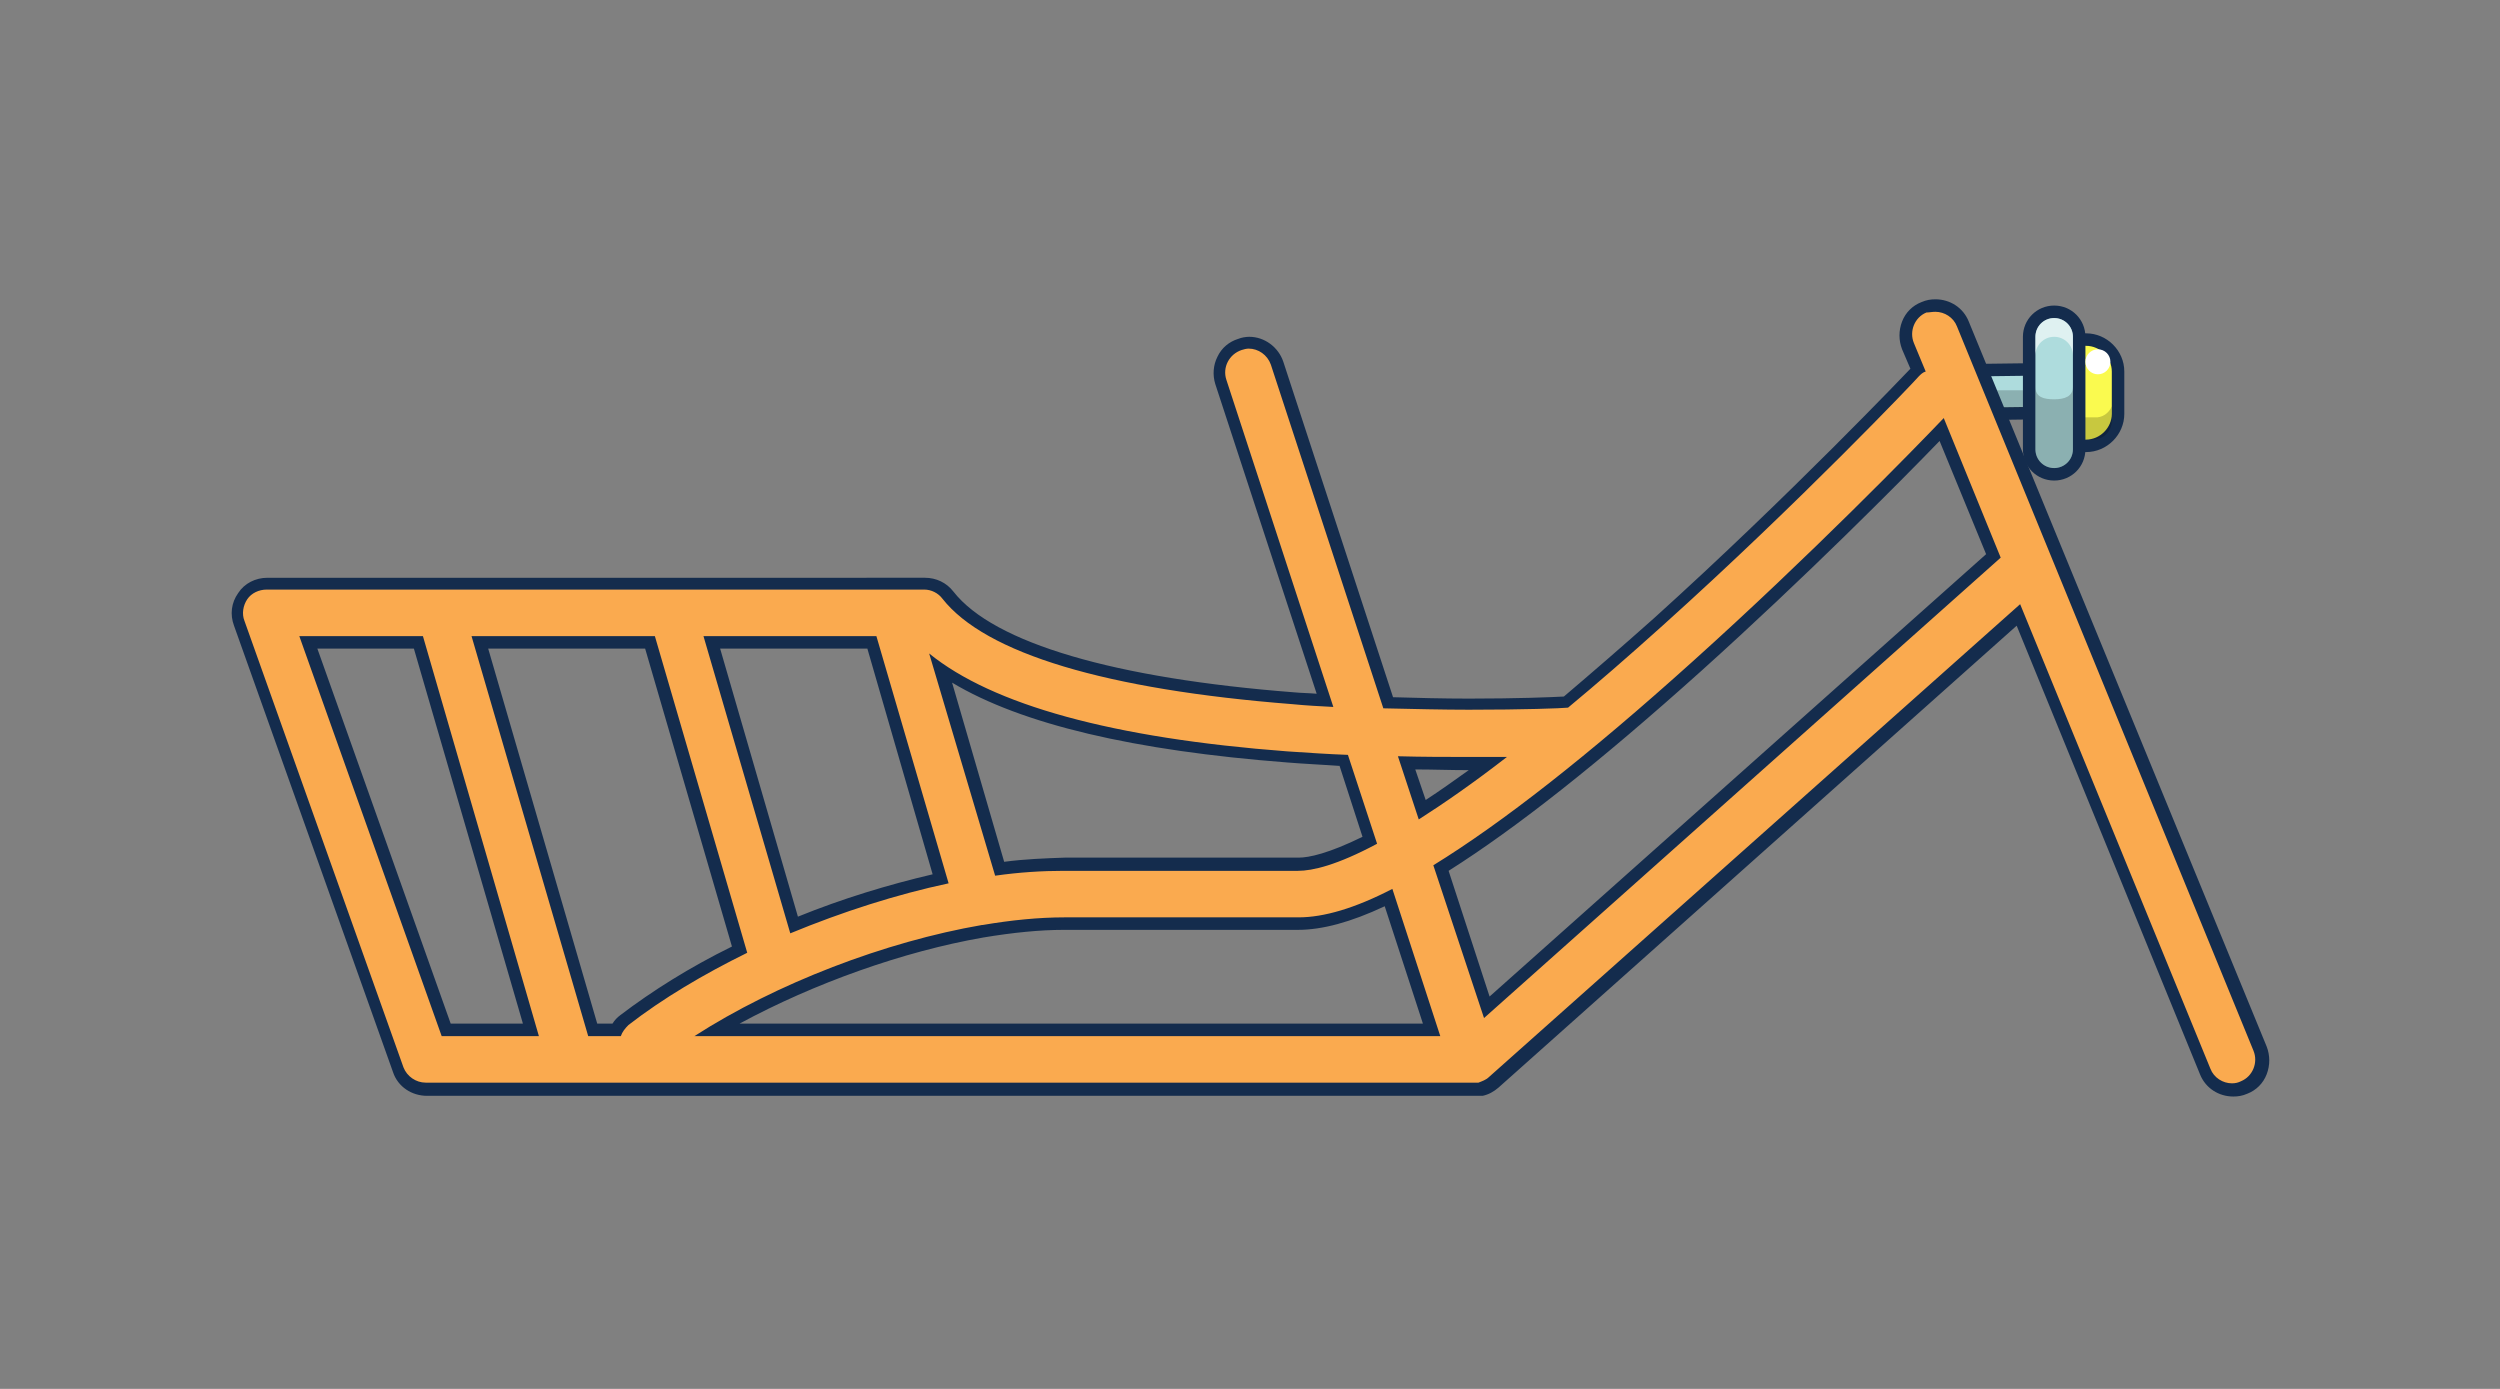 <?xml version="1.0" encoding="utf-8"?>
<!-- Generator: Adobe Illustrator 26.0.2, SVG Export Plug-In . SVG Version: 6.00 Build 0)  -->
<svg version="1.1" id="Layer_1" xmlns="http://www.w3.org/2000/svg" xmlns:xlink="http://www.w3.org/1999/xlink" x="0px" y="0px"
	 width="360px" height="200px" viewBox="0 0 360 200" style="enable-background:new 0 0 360 200;" xml:space="preserve">
<rect x="0" y="0" width="360" height="200" fill="#808080" stroke="none"/>
<style type="text/css">
	.st0{fill:#AEDCDD;}
	.st1{fill:#142C4D;}
	.st2{opacity:0.2;enable-background:new    ;}
	.st3{fill:#FAFA4F;}
	.st4{opacity:0.6;}
	.st5{fill:#FFFFFF;}
	.st6{fill:#FAAA4F;}
</style>
<g id="wagonFrame">
	<g id="wagonLight">
		<g>
			<g>
				<path class="st0" d="M284.8,59.6c-1.7,0-3.1-1.4-3.1-3.1s1.4-3.2,3.1-3.2l7.8-0.1c1.8,0,3.2,1.4,3.2,3.1c0,0.3,0,0.7-0.1,1
					c-0.4,1.3-1.6,2.2-3,2.2L284.8,59.6z"/>
				<path class="st1" d="M292.5,54.1c1.2,0,2.2,1,2.2,2.2c0,0.2,0,0.5-0.1,0.7c-0.3,0.9-1.1,1.6-2.1,1.6l-7.8,0.1l0,0
					c-1.2,0-2.2-1-2.2-2.2s1-2.3,2.2-2.3L292.5,54.1L292.5,54.1 M292.5,52.3L292.5,52.3L292.5,52.3l-7.8,0.1c-2.2,0-4,1.9-4,4.1
					s1.8,4,4,4l7.8-0.1c1.8,0,3.3-1.2,3.8-2.8c0.1-0.4,0.2-0.8,0.2-1.3C296.6,54.1,294.7,52.3,292.5,52.3L292.5,52.3z"/>
			</g>
		</g>
		<path class="st2" d="M294.8,56.4c0,0.2,0,0.5-0.1,0.7c-0.3,0.9-1.1,1.6-2.1,1.6l-7.8,0.1c-1.2,0-2.3-1-2.3-2.2c0-0.1,0-0.3,0-0.4
			h12.2C294.8,56.2,294.8,56.3,294.8,56.4z"/>
		<g>
			<path class="st3" d="M299.2,64.2c-2.5,0-4.6-2.1-4.6-4.6v-6.1c0-2.5,2.1-4.6,4.6-4.6h1.1c2.5,0,4.6,2.1,4.6,4.6v6.1
				c0,2.5-2.1,4.6-4.6,4.6H299.2z"/>
			<path class="st1" d="M300.4,49.8c2,0,3.7,1.7,3.7,3.7v6.1c0,2-1.7,3.7-3.7,3.7h-1.1c-2,0-3.7-1.7-3.7-3.7v-6.1
				c0-2,1.7-3.7,3.7-3.7H300.4 M300.4,48h-1.1c-3,0-5.5,2.5-5.5,5.5v6.1c0,3,2.5,5.5,5.5,5.5h1.1c3,0,5.5-2.5,5.5-5.5v-6.1
				C305.9,50.5,303.4,48,300.4,48L300.4,48z"/>
		</g>
		<path class="st2" d="M304.1,58.5v2.1c0,1.5-1.2,2.7-2.7,2.7h-3.2c-1.5,0-2.7-1.2-2.7-2.7v-8.1c0-0.4,0.1-0.7,0.2-1.1v6
			c0,1.5,1.2,2.7,2.7,2.7h3.2C302.7,60.2,303.7,59.5,304.1,58.5z"/>
		<g>
			<path class="st0" d="M295.8,68.3c-2,0-3.6-1.6-3.6-3.6V48.5c0-2,1.6-3.6,3.6-3.6s3.6,1.6,3.6,3.6v16.2
				C299.4,66.6,297.8,68.3,295.8,68.3z"/>
			<path class="st1" d="M295.8,45.8c1.5,0,2.7,1.2,2.7,2.7v16.2c0,1.5-1.2,2.7-2.7,2.7s-2.7-1.2-2.7-2.7V48.5
				C293.1,47,294.3,45.8,295.8,45.8 M295.8,44c-2.5,0-4.5,2-4.5,4.5v16.2c0,2.5,2,4.5,4.5,4.5s4.5-2,4.5-4.5V48.5
				C300.3,46,298.3,44,295.8,44L295.8,44z"/>
		</g>
		<path class="st2" d="M298.5,55.7v9c0,1.5-1.2,2.7-2.7,2.7s-2.7-1.2-2.7-2.7v-9c0,1.5,1.2,1.8,2.7,1.8
			C297.3,57.5,298.5,57.1,298.5,55.7z"/>
		<g class="st4">
			<path class="st5" d="M293.1,51.2v-2.7c0-1.5,1.2-2.7,2.7-2.7s2.7,1.2,2.7,2.7v2.7c0-1.5-1.2-2.7-2.7-2.7
				C294.3,48.5,293.1,49.7,293.1,51.2z"/>
		</g>
		<circle class="st5" cx="302.1" cy="52.1" r="1.8"/>
	</g>
	<g id="wagonBikeframe">
		<g>
			<path class="st6" d="M61.3,156.8c-1.8,0-3.4-1.1-4-2.8L34.4,89.7c-0.5-1.3-0.3-2.8,0.5-3.9c0.8-1.1,2.1-1.8,3.5-1.8h94.7
				c1.3,0,2.5,0.6,3.4,1.6c6,7.7,23.2,12.8,49.7,14.9c1.5,0.1,3.1,0.2,4.6,0.3l-15-45.8c-0.7-2.2,0.5-4.7,2.7-5.4
				c0.4-0.1,0.9-0.2,1.3-0.2c1.9,0,3.5,1.2,4.1,2.9l16,48.9c3.8,0.1,7.7,0.2,11.6,0.2c7.3,0,12.5-0.2,14-0.3
				c4.1-3.5,8.6-7.3,13.3-11.5c19.4-17.4,36.2-35.1,36.9-35.8c0.2-0.2,0.4-0.3,0.5-0.5l-1.4-3.4c-0.4-1.1-0.4-2.2,0-3.3
				c0.4-1.1,1.3-1.9,2.3-2.3c0.5-0.2,1.1-0.3,1.6-0.3c1.7,0,3.3,1,4,2.7L325.4,151c0.4,1.1,0.4,2.2,0,3.3s-1.3,1.9-2.3,2.3
				c-0.5,0.2-1.1,0.3-1.6,0.3c-1.7,0-3.3-1-4-2.7l-27-65.8l-75.6,67.3c-0.5,0.5-1.2,0.8-1.9,1h-0.1c-0.1,0-0.2,0-0.2,0
				c-0.1,0-0.2,0-0.3,0c0,0-0.1,0-0.2,0L61.3,156.8z M76.5,148.3L60.3,92.5H44.4l19.9,55.8H76.5z M88.7,148.3c0.3-0.5,0.7-1,1.2-1.4
				c4.7-3.6,10.3-7,16.6-10.1L93.6,92.6H69.1l16.2,55.8h3.4L88.7,148.3L88.7,148.3z M153.2,133c-3.5,0-7.5,0.4-11.7,1.1
				c-12.8,2.2-27.2,7.6-38.4,14.2h103l-6.2-19c-5.1,2.5-9.5,3.8-13,3.8h-33.7L153.2,133L153.2,133z M214.1,145.1l73-65l-7.5-18.2
				c-5.2,5.4-19.3,19.7-35.2,34c-14.9,13.4-27,23-36.9,29.1L214.1,145.1z M114.4,133.2c6.9-2.9,14.2-5.1,21.1-6.7l-9.9-34h-23
				L114.4,133.2z M143.9,125.1c3.3-0.4,6.4-0.6,9.3-0.6h33.7c1.7,0,4.9-0.6,10.3-3.4l-3.8-11.5c-2.7-0.1-5.4-0.3-8.1-0.5
				c-23.5-1.8-40.2-6.1-49.9-12.7L143.9,125.1z M204.8,116.6c2.9-1.9,6.1-4.1,9.5-6.7c-1,0-1.9,0-3,0c-2.9,0-5.9,0-8.7-0.1
				L204.8,116.6z"/>
			<path class="st1" d="M278.7,44.9c1.3,0,2.6,0.8,3.1,2.1l42.7,104.3c0.7,1.7-0.1,3.7-1.8,4.4c-0.4,0.2-0.8,0.3-1.3,0.3
				c-1.3,0-2.6-0.8-3.1-2.1L290.9,87l-76.5,68.1c-0.4,0.4-1,0.6-1.5,0.8h-0.1h-0.1c-0.1,0-0.2,0-0.3,0c-0.1,0-0.1,0-0.2,0h-0.1H61.3
				c-1.4,0-2.7-0.9-3.2-2.2L35.2,89.4c-0.4-1-0.2-2.2,0.4-3.1c0.6-0.9,1.7-1.4,2.8-1.4h94.7c1,0,2,0.5,2.6,1.3
				c6.2,7.9,23.6,13.1,50.4,15.2c2,0.2,4,0.3,5.9,0.4l-15.4-47.1c-0.6-1.8,0.4-3.7,2.2-4.3c0.3-0.1,0.7-0.2,1-0.2
				c1.4,0,2.7,0.9,3.2,2.3l16.2,49.5c4.5,0.1,8.6,0.2,12.3,0.2c7.9,0,13.4-0.2,14.3-0.3c4.1-3.4,8.6-7.3,13.6-11.8
				c19.7-17.7,36.8-35.7,36.9-35.9c0.3-0.3,0.6-0.6,1-0.7l-1.7-4.1c-0.7-1.7,0.1-3.7,1.8-4.4C277.8,45,278.2,44.9,278.7,44.9
				 M213.7,146.6l74.4-66.3l0,0l-8.2-20.1c-4.2,4.4-19.2,19.8-36.1,35c-15.1,13.6-27.5,23.3-37.4,29.4L213.7,146.6 M113.8,134.4
				c7.5-3.1,15.3-5.6,22.8-7.2l-10.4-35.6h-24.9L113.8,134.4 M84.7,149.2h4.7c0.2-0.6,0.6-1.1,1.1-1.6c4.9-3.8,10.8-7.3,17.1-10.4
				L94.3,91.6H67.9L84.7,149.2 M63.6,149.2h14L60.9,91.6H43.1L63.6,149.2 M143.3,126.1c3.5-0.5,6.8-0.7,9.9-0.7h33.7
				c2.1,0,5.6-0.8,11.4-3.9l-4.2-12.8c-2.8-0.1-5.7-0.3-8.7-0.5c-25.2-1.9-42.5-6.7-51.6-14.1L143.3,126.1 M204.3,118
				c3.6-2.3,7.8-5.2,12.7-9c-1.7,0-3.6,0-5.7,0c-3,0-6.4,0-10-0.1L204.3,118 M100,149.2h107.4l-6.9-21.2c-5.4,2.8-9.9,4.1-13.5,4.1
				h-33.7c-3.7,0-7.7,0.4-11.8,1.1c0,0,0,0-0.1,0C127.5,135.6,111.8,141.6,100,149.2 M278.7,43.1c-0.7,0-1.3,0.1-2,0.4
				c-1.3,0.5-2.3,1.5-2.8,2.8s-0.5,2.7,0,4l1.2,2.8l-0.1,0.1c-0.2,0.2-17.3,18.2-36.8,35.8c-4.6,4.1-9,7.9-13,11.3
				c-1.8,0.1-6.8,0.3-13.7,0.3c-3.7,0-7.4-0.1-10.9-0.2l-15.8-48.3c-0.7-2.1-2.7-3.6-4.9-3.6c-0.5,0-1.1,0.1-1.6,0.3
				c-1.3,0.4-2.4,1.3-3,2.6c-0.6,1.2-0.7,2.6-0.3,3.9l14.6,44.6c-1.1-0.1-2.2-0.1-3.2-0.2c-25.9-2-43.3-7.1-49.1-14.5
				c-1-1.3-2.5-2-4.1-2H38.5c-1.7,0-3.3,0.8-4.2,2.2c-1,1.4-1.2,3.1-0.6,4.7l22.9,64.3c0.7,2.1,2.7,3.4,4.9,3.4h150.8h0.1
				c0.1,0,0.2,0,0.4,0c0.1,0,0.2,0,0.3,0c0.1,0,0.2,0,0.2,0c0.1,0,0.1,0,0.2,0c0.9-0.2,1.6-0.6,2.3-1.2l74.6-66.5l26.4,64.6
				c0.8,2,2.7,3.2,4.8,3.2c0.7,0,1.3-0.1,2-0.4c1.3-0.5,2.3-1.5,2.8-2.8s0.5-2.7,0-4L283.5,46.3C282.7,44.3,280.8,43.1,278.7,43.1
				L278.7,43.1z M208.6,125.4c9.8-6.2,21.7-15.6,36.4-28.8c15-13.5,28.5-27.1,34.3-33.1l6.7,16.3l-71.5,63.7L208.6,125.4
				L208.6,125.4z M103.7,93.4h21.2l9.4,32.5c-6.4,1.5-13,3.5-19.4,6.1L103.7,93.4L103.7,93.4z M70.3,93.4h22.6l12.5,42.9
				c-6.1,3-11.5,6.4-16.1,9.9c-0.4,0.3-0.8,0.7-1.1,1.2H86L70.3,93.4L70.3,93.4z M45.7,93.4h13.9l15.7,54H64.9L45.7,93.4L45.7,93.4z
				 M144.6,124.1l-7.5-25.8c10,6,26.2,9.8,48.3,11.5c2.4,0.2,4.9,0.3,7.5,0.5l3.3,10.2c-4.9,2.4-7.7,3-9.2,3h-33.7
				C150.5,123.6,147.6,123.7,144.6,124.1L144.6,124.1z M205.3,115.2l-1.5-4.4c2.5,0,5,0.1,7.5,0.1c0.1,0,0.2,0,0.2,0
				C209.4,112.4,207.3,113.9,205.3,115.2L205.3,115.2z M141.6,135L141.6,135c4.2-0.7,8.1-1.1,11.6-1.1h33.7c3.5,0,7.6-1.1,12.5-3.4
				l5.5,16.9h-98.4C117.2,141.6,130.1,137,141.6,135L141.6,135z"/>
		</g>
	</g>
</g>
</svg>
